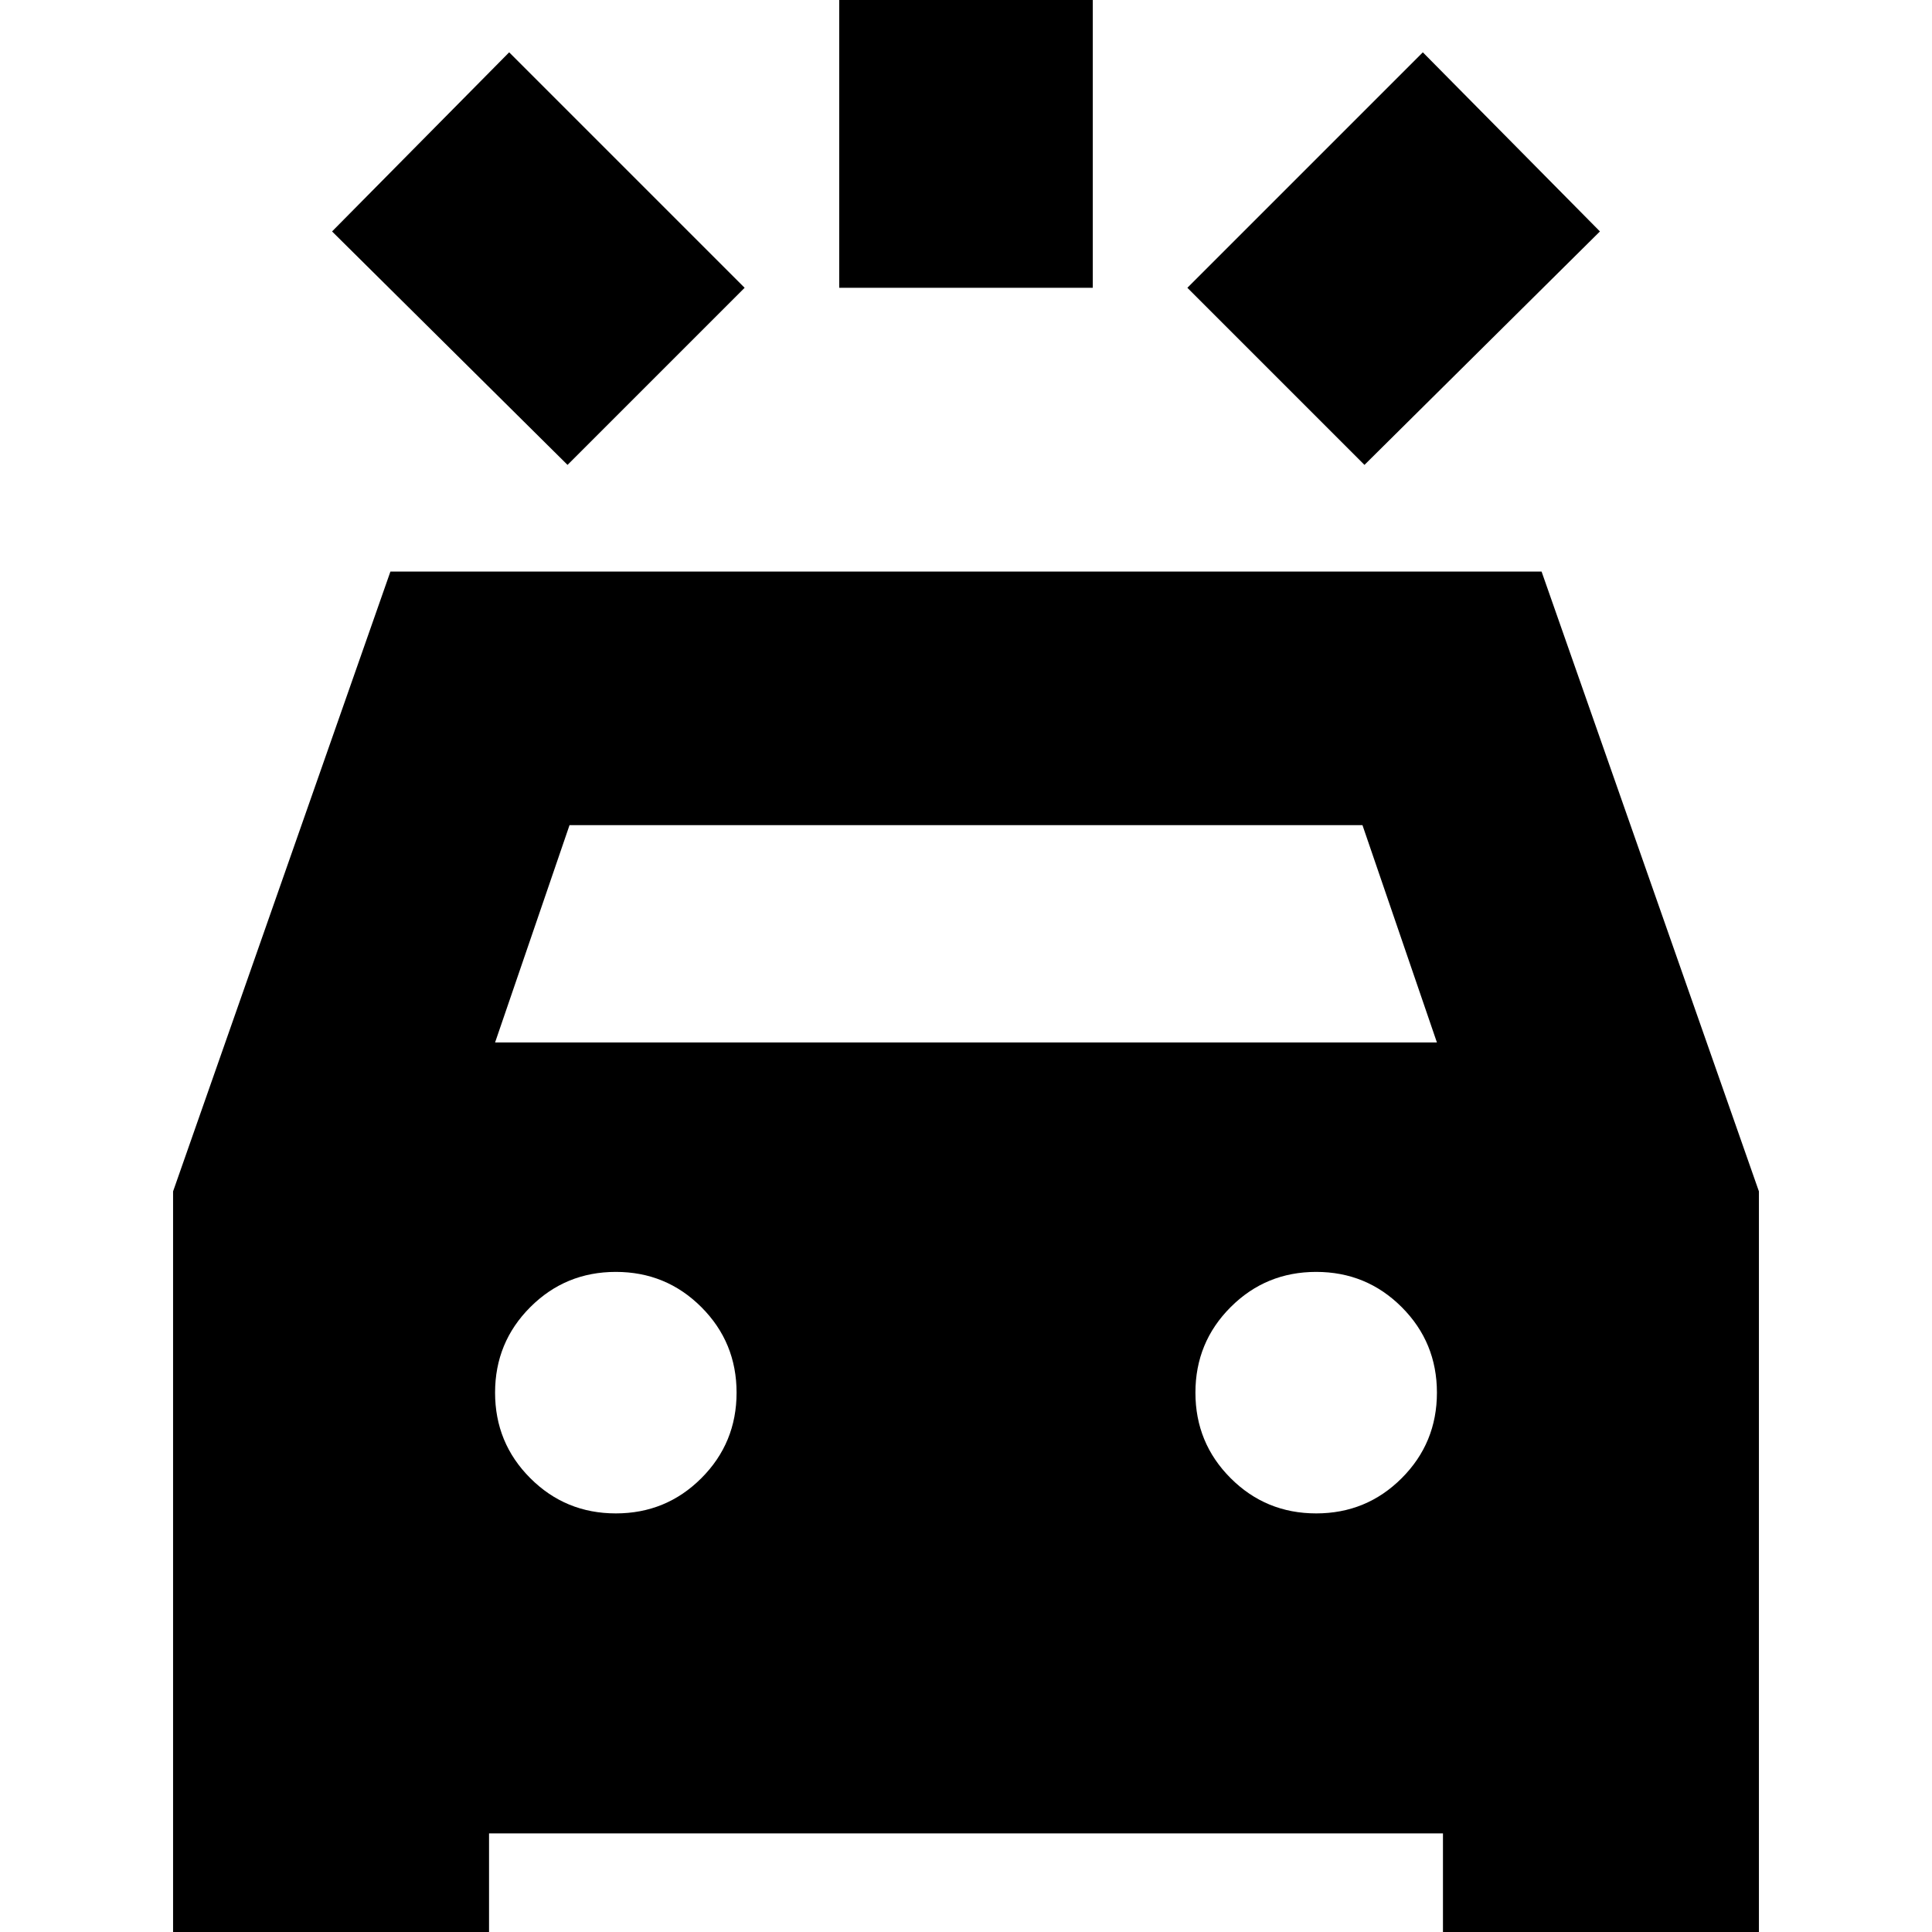 <svg xmlns="http://www.w3.org/2000/svg" height="24" viewBox="0 -960 960 960" width="24"><path d="M282-729 165-845l88-89 117 117-88 88Zm396 0-88-88 117-117 88 89-117 116Zm-261-88v-177h126v177H417ZM86 31v-399l108-308h572l108 308V31H717v-80H243v80H86Zm160-473h468l-37-108H283l-37 108Zm60 234q25 0 42.5-17.5T366-268q0-25-17.5-42.5T306-328q-25 0-42.5 17.5T246-268q0 25 17.5 42.5T306-208Zm348 0q25 0 42.5-17.5T714-268q0-25-17.5-42.5T654-328q-25 0-42.5 17.5T594-268q0 25 17.5 42.5T654-208Z"/></svg>